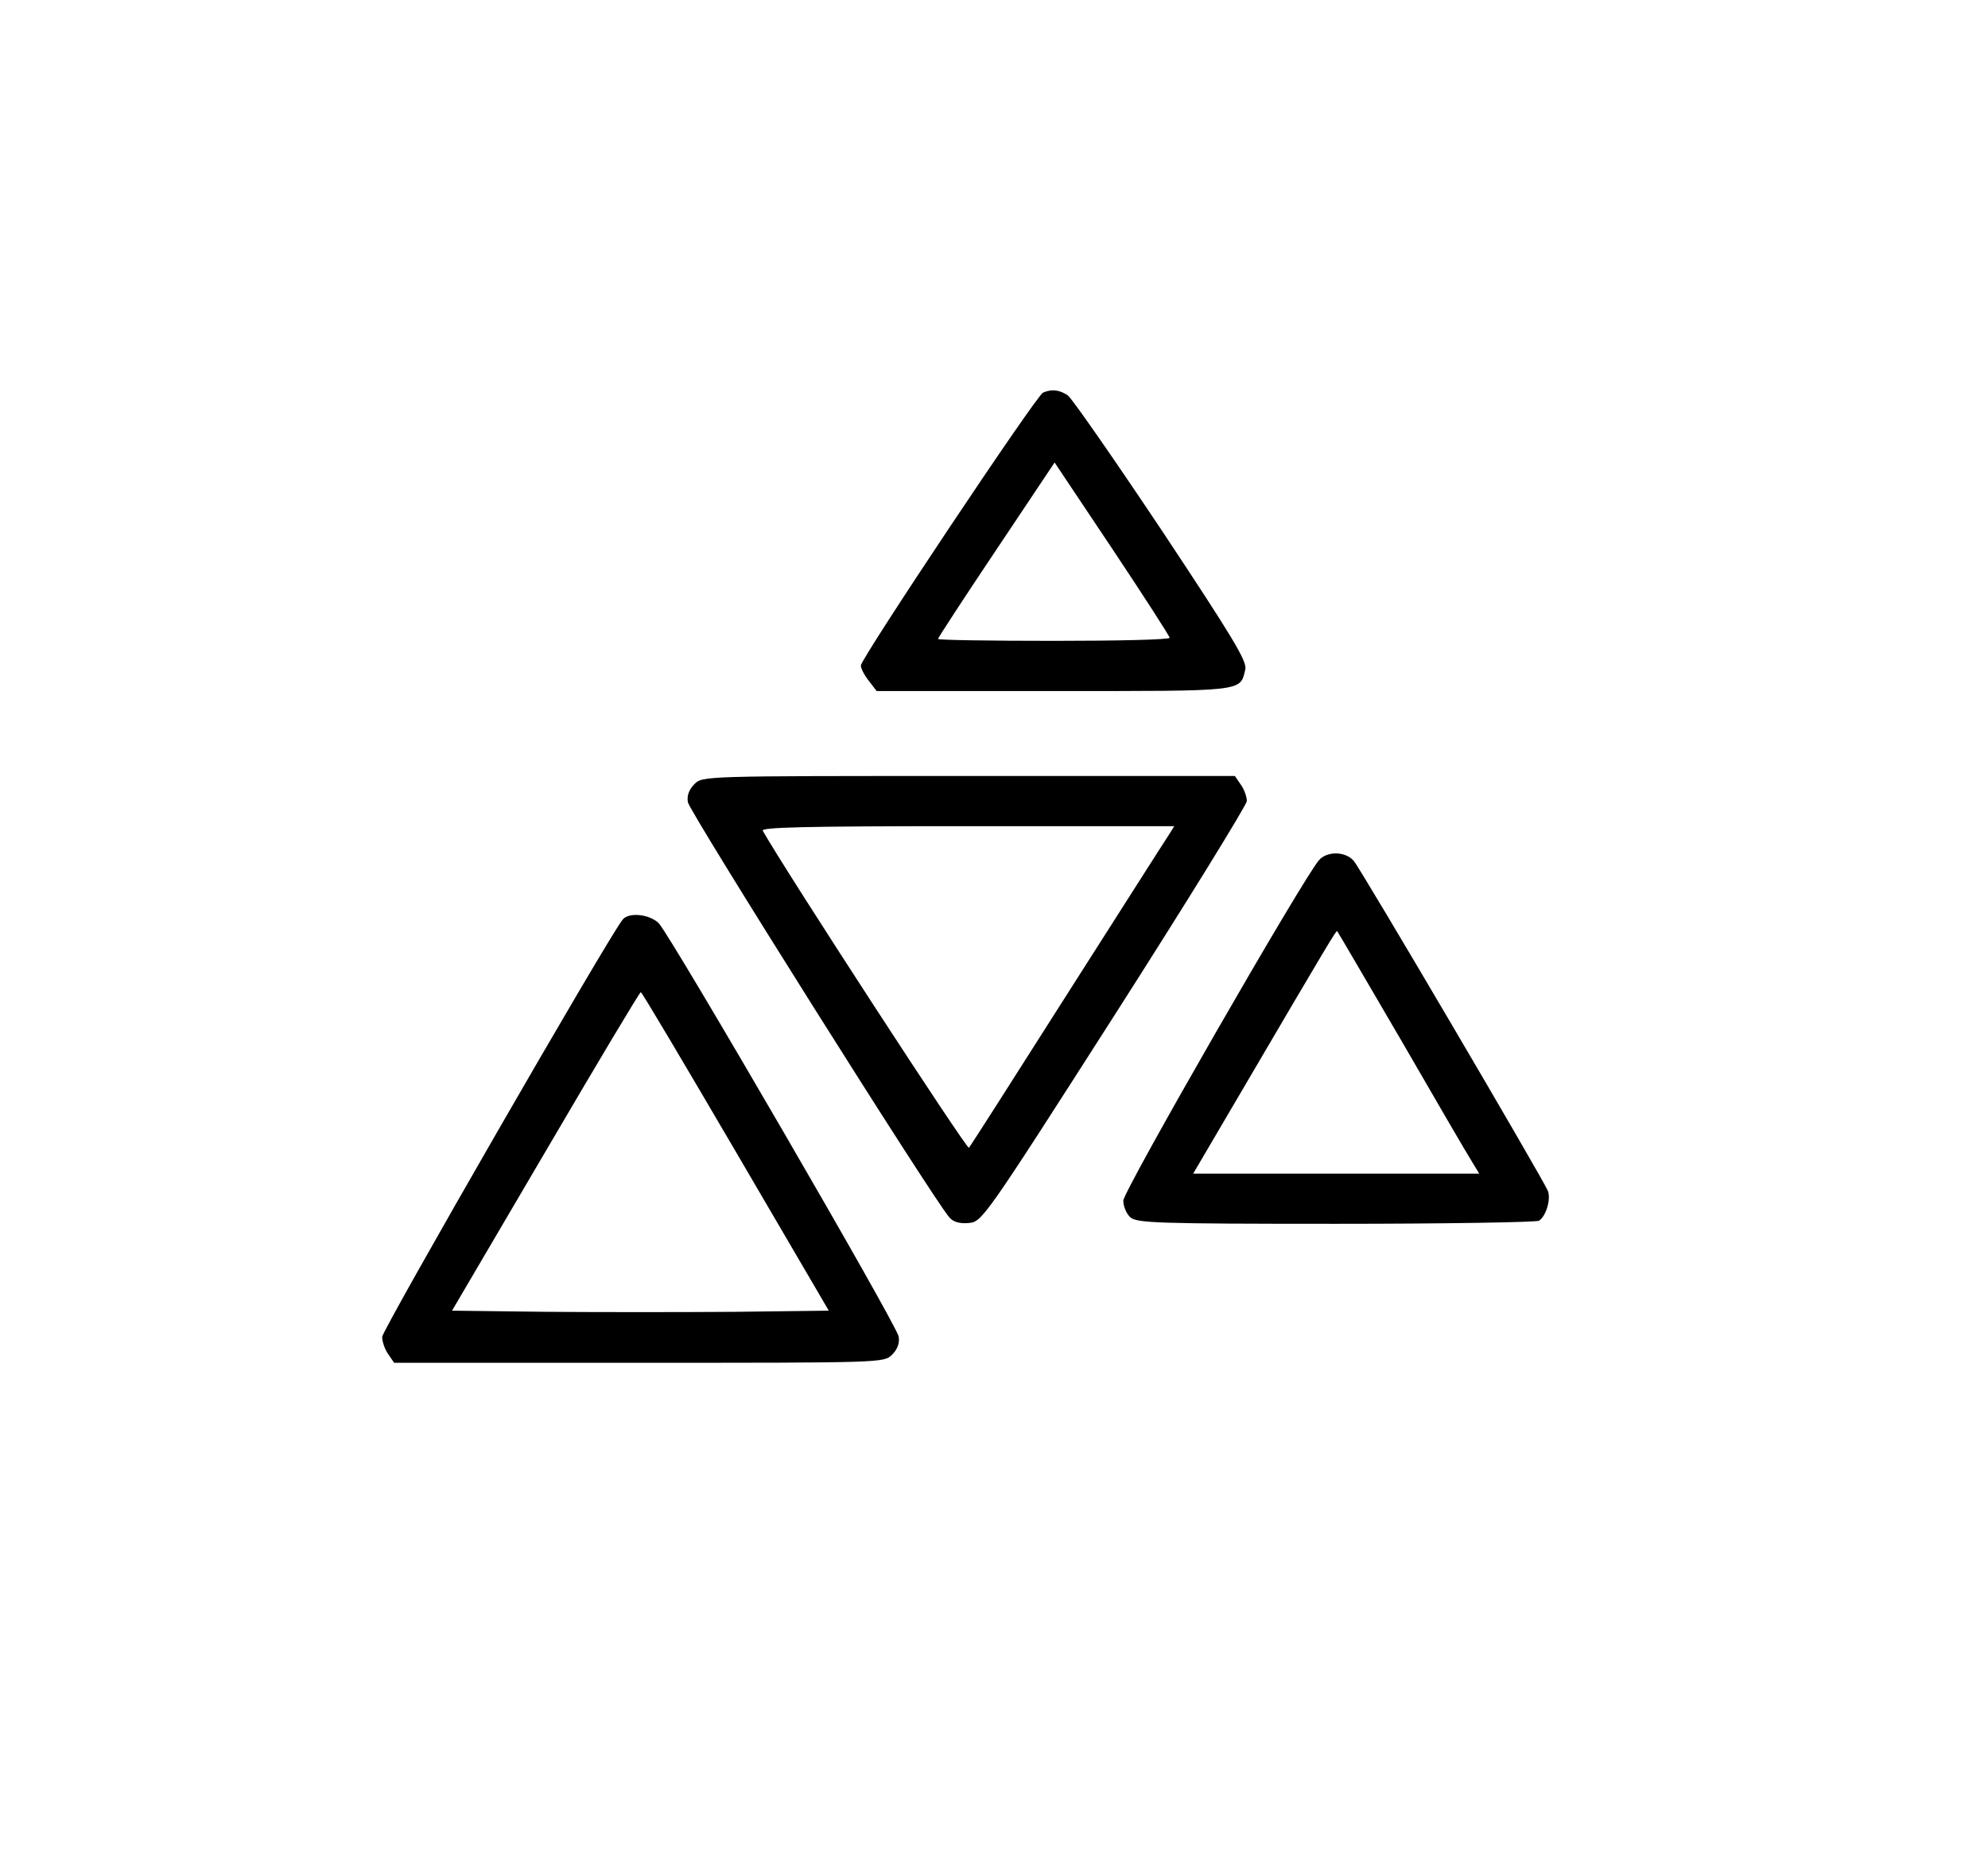 <?xml version="1.0" standalone="no"?>
<!DOCTYPE svg PUBLIC "-//W3C//DTD SVG 20010904//EN"
 "http://www.w3.org/TR/2001/REC-SVG-20010904/DTD/svg10.dtd">
<svg version="1.0" xmlns="http://www.w3.org/2000/svg"
 width="515pt" height="480pt" viewBox="0 0 515 480"
 preserveAspectRatio="xMidYMid meet">

<g transform="translate(0,480) scale(0.1,-0.1)"
fill="#000000" stroke="none">
<path d="M2702 3783 c-17 -7 -472 -689 -472 -707 0 -7 9 -25 21 -40 l20 -26
459 0 c499 0 482 -2 496 56 5 21 -32 82 -217 361 -123 184 -232 341 -243 349
-21 14 -41 17 -64 7z m328 -635 c0 -5 -135 -8 -300 -8 -165 0 -300 2 -300 5 0
3 68 107 151 231 l151 226 149 -223 c82 -123 149 -227 149 -231z"/>
<path d="M1799 2769 c-14 -14 -20 -30 -17 -47 3 -23 635 -1027 677 -1075 10
-12 26 -17 50 -15 35 3 39 8 378 538 188 294 342 544 343 555 0 11 -7 31 -16
43 l-15 22 -690 0 c-687 0 -689 0 -710 -21z m1228 -133 c-9 -13 -127 -199
-263 -412 -136 -214 -250 -393 -254 -397 -5 -6 -474 715 -534 821 -6 9 103 12
530 12 l536 0 -15 -24z"/>
<path d="M3417 2572 c-39 -43 -507 -857 -507 -882 0 -15 8 -34 18 -43 17 -15
68 -17 533 -17 283 0 519 4 526 8 18 12 31 55 23 77 -12 30 -484 833 -503 855
-21 25 -69 26 -90 2z m213 -467 c89 -154 171 -295 182 -312 l20 -33 -371 0
-370 0 128 218 c227 387 243 413 245 410 2 -2 76 -129 166 -283z"/>
<path d="M1613 2418 c-38 -47 -623 -1063 -623 -1081 0 -12 7 -33 16 -45 l15
-22 635 0 c631 0 634 0 655 21 14 14 20 30 17 47 -4 29 -587 1032 -621 1070
-23 24 -78 30 -94 10z m293 -601 l241 -412 -244 -3 c-134 -1 -353 -1 -487 0
l-245 3 242 412 c133 227 244 413 247 413 3 0 113 -186 246 -413z"/>
</g>
</svg>
